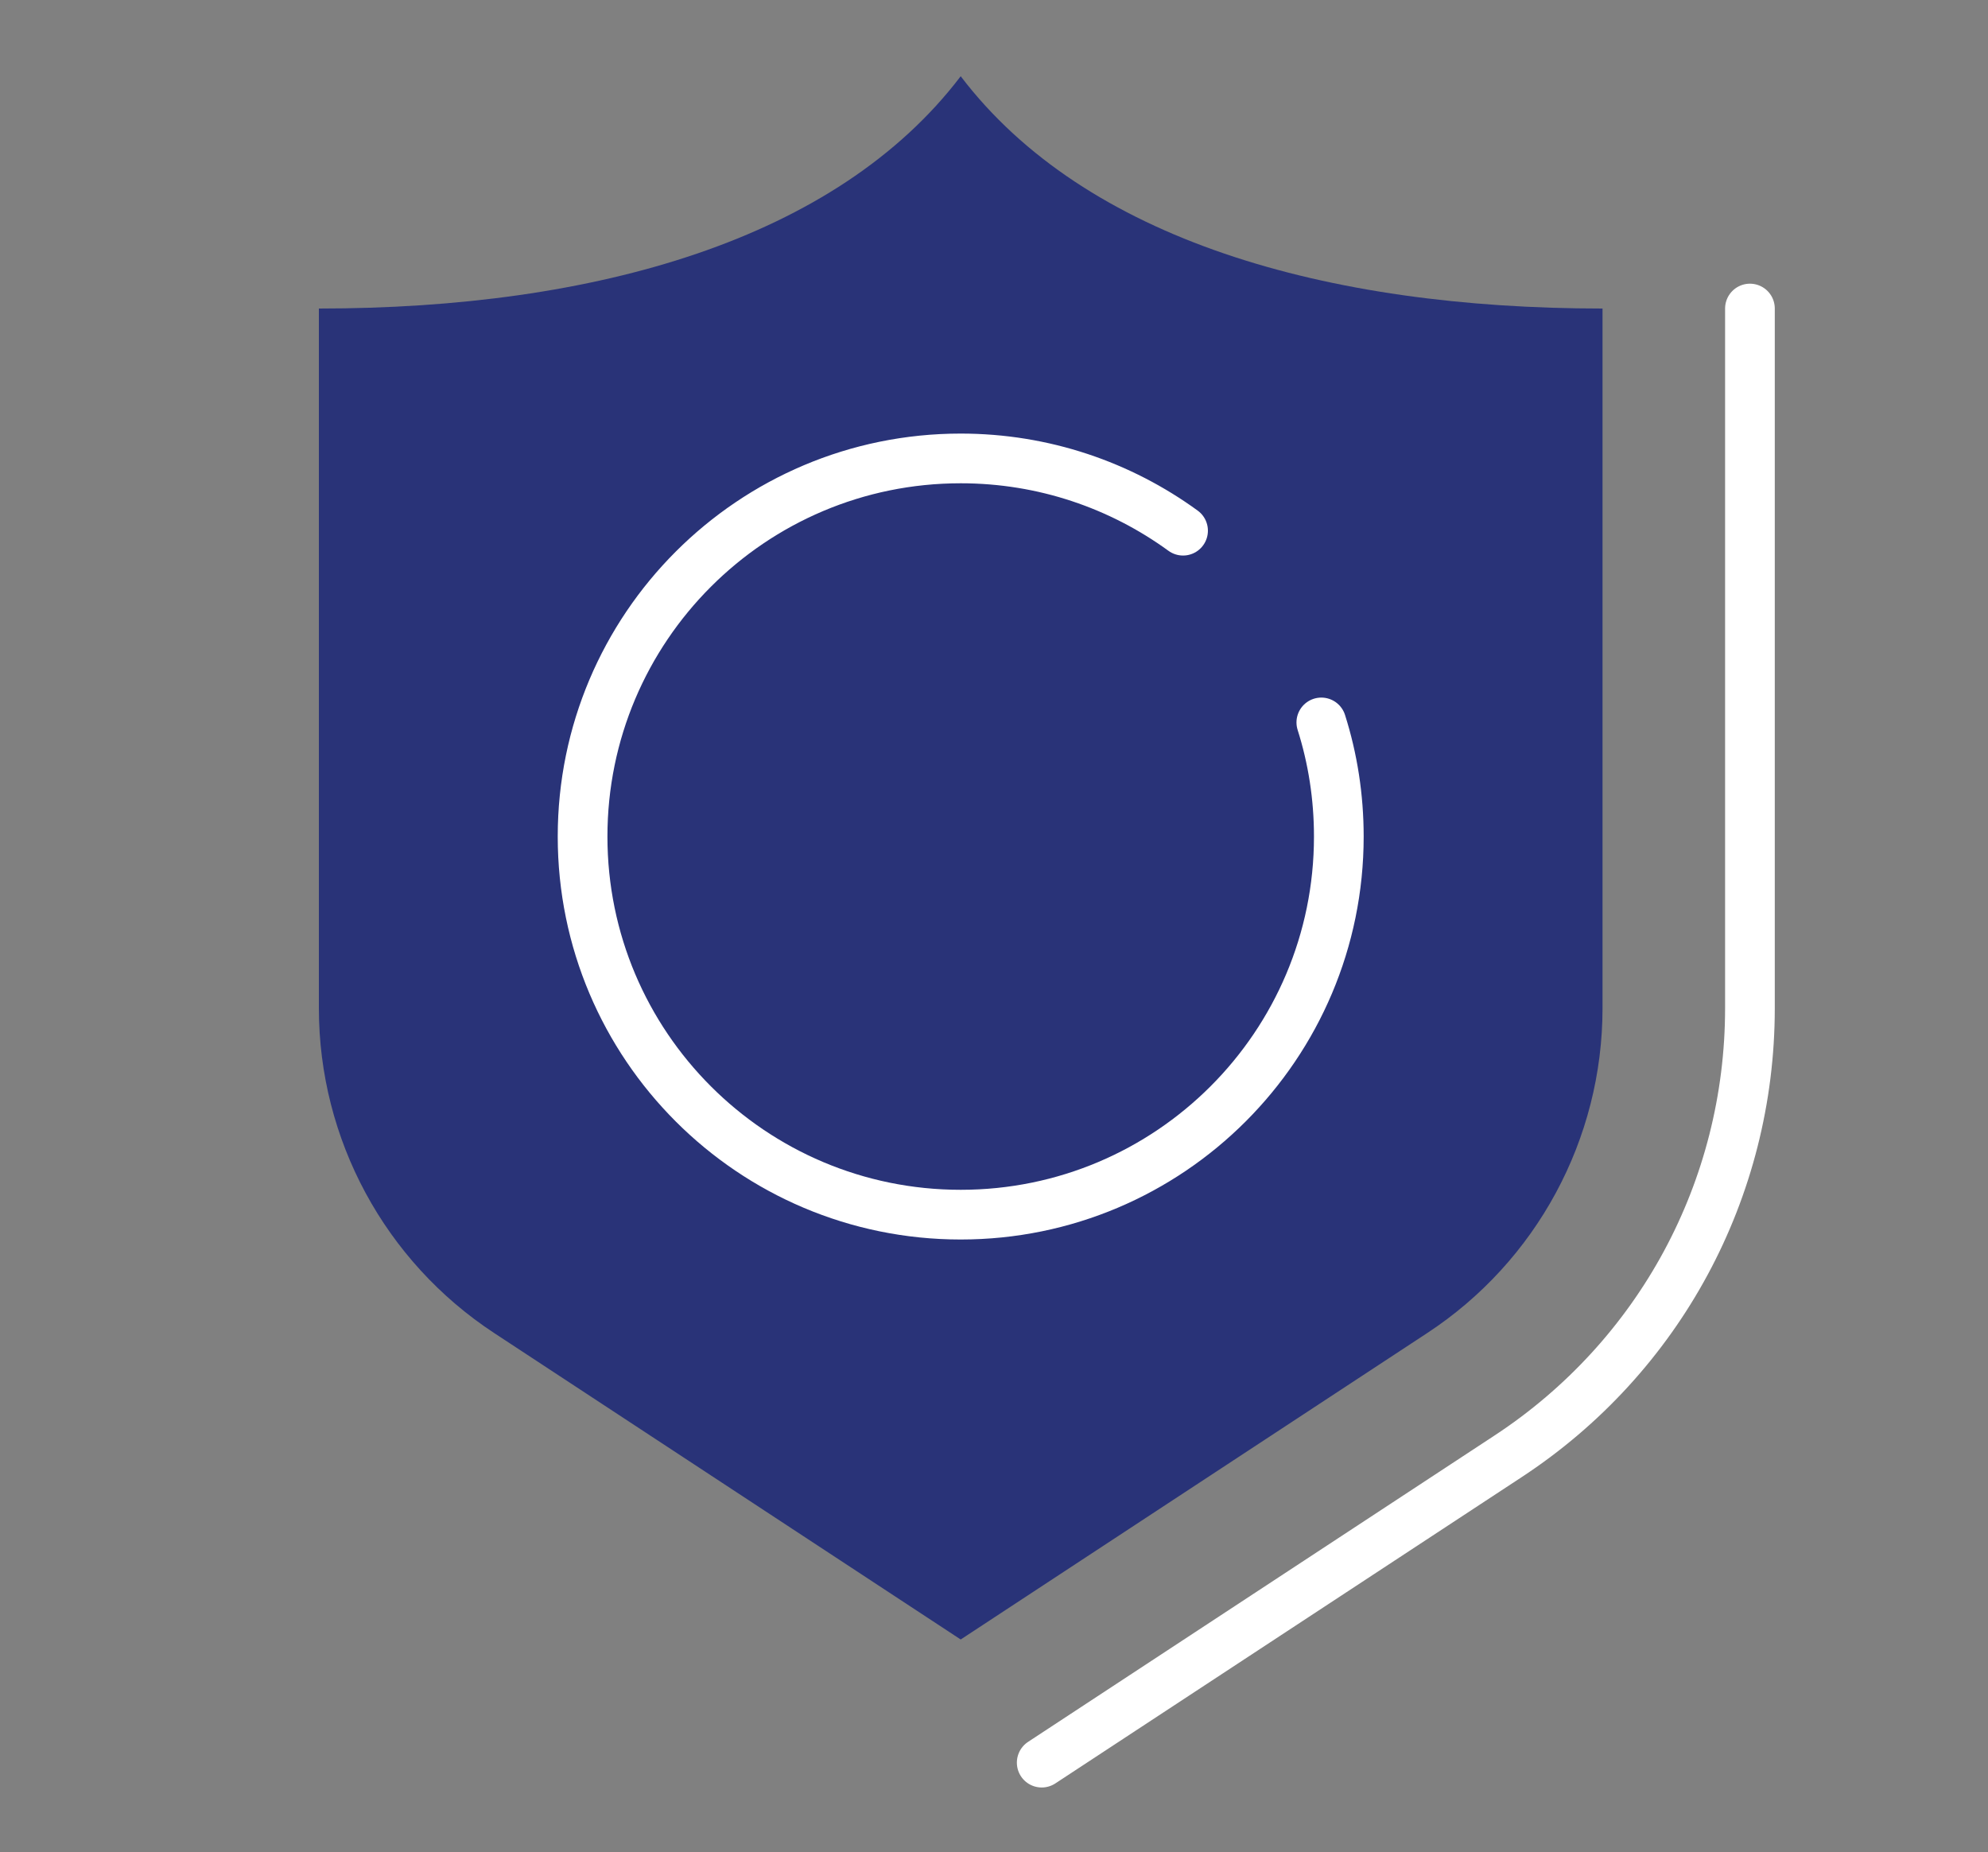 <?xml version="1.0" encoding="UTF-8"?>
<svg id="Calque_2" data-name="Calque 2" xmlns="http://www.w3.org/2000/svg" viewBox="0 0 200 186.32">
  <rect x="0" y="0" width="200" height="186.32" fill="#808080" stroke="none"/>
  <defs>
    <style>
      .cls-1, .cls-2 {
        stroke-width: 5px;
      }

      .cls-1, .cls-3 {
        stroke: none;
        stroke-linecap: round;
        stroke-linejoin: round;
      }

      .cls-2 {
        stroke: #fff;
        stroke-linecap: round;
        stroke-linejoin: round;
      }

      

      .cls-1, .cls-3 {
        fill: #293378;
      }

      .cls-2 {
        fill: none;
      }

      .cls-3 {
        stroke-width: 9px;
      }
    </style>
  </defs>
  <path class="cls-2" d="M176.05,31.04v70.39c0,18.23-9.1,35.09-24.34,45.09l-46.91,30.81"/>
  <path class="cls-1" d="M161.22,101.43V31.04c-27.84,0-52.07-6.94-64.57-23.37-12.5,16.43-36.73,23.37-64.57,23.37v70.39c0,13.18,6.63,25.46,17.65,32.69l46.92,30.82,46.92-30.82c11.02-7.23,17.65-19.52,17.65-32.69Z"/>
  <line class="cls-3" x1="78" y1="75.96" x2="96.65" y2="100.97"/>
  <line class="cls-3" x1="131.17" y1="56.36" x2="96.65" y2="100.97"/>
  <path class="cls-2" d="M132.93,72.68c1.15,3.62,1.76,7.48,1.76,11.48,0,21.01-17.03,38.04-38.04,38.04s-38.04-17.03-38.04-38.04,17.03-38.04,38.04-38.04c8.36,0,16.09,2.7,22.37,7.27"/>
</svg>